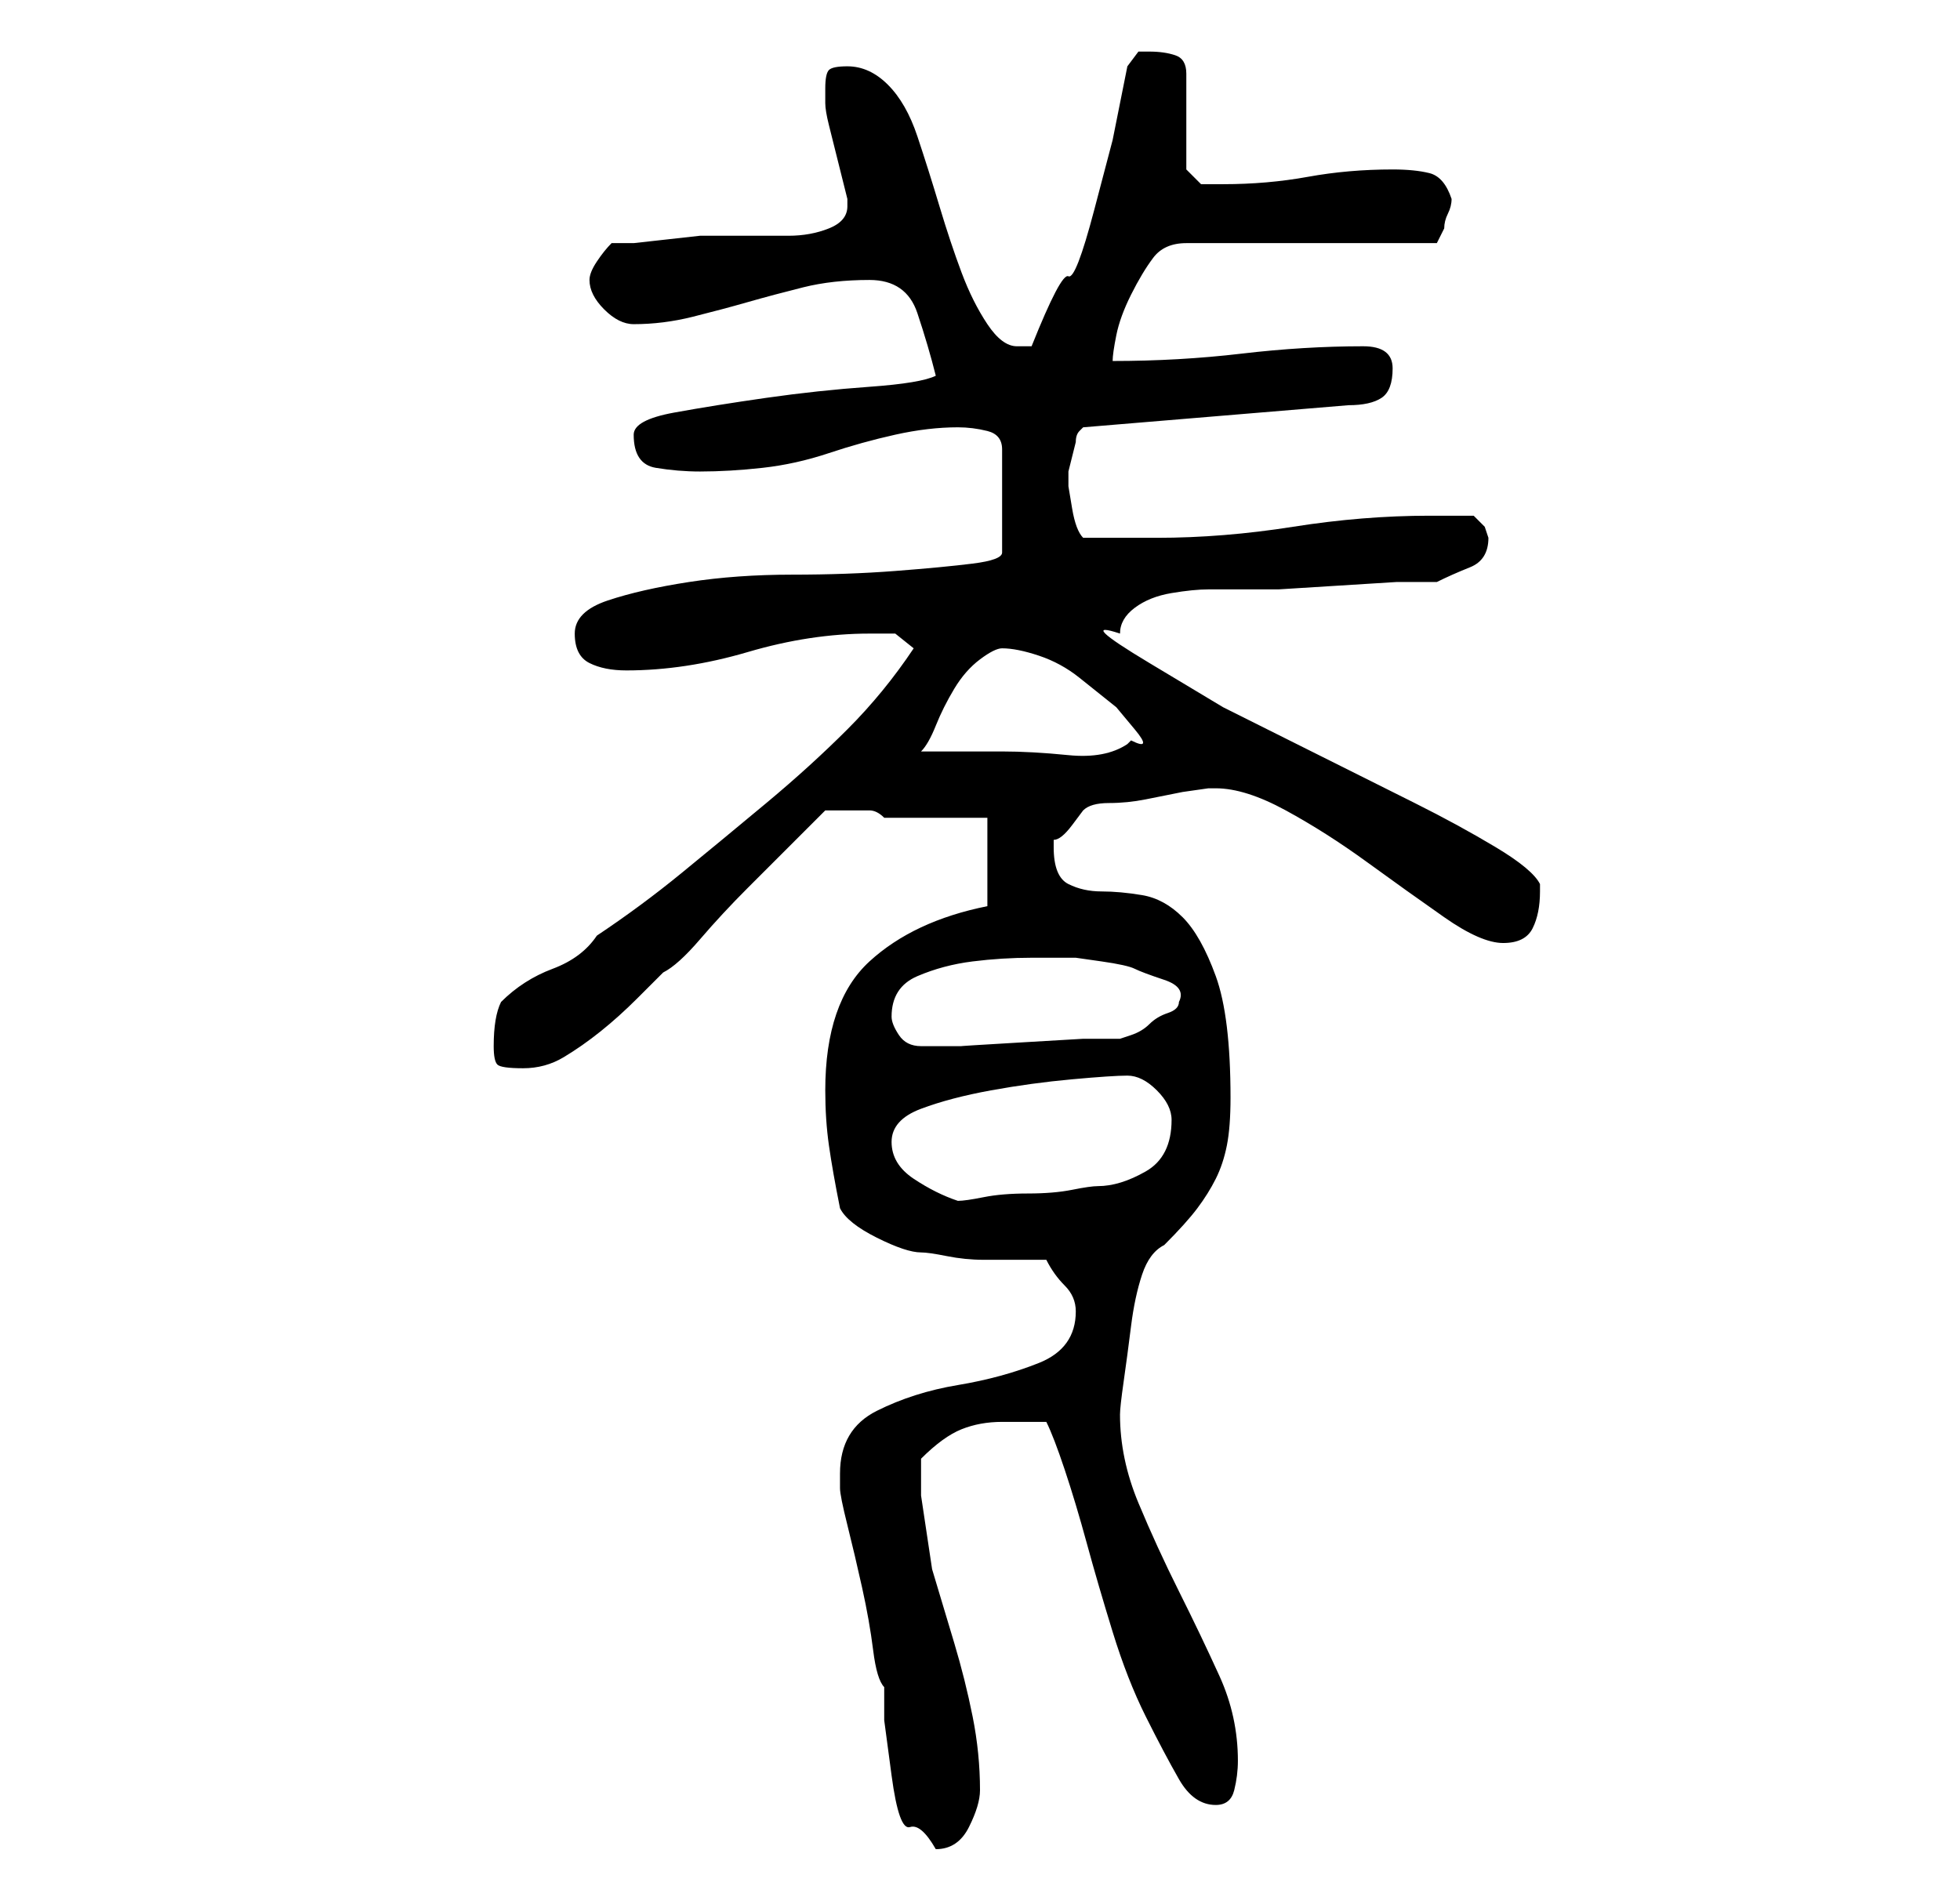 <?xml version="1.0" standalone="no"?>
<!DOCTYPE svg PUBLIC "-//W3C//DTD SVG 1.1//EN" "http://www.w3.org/Graphics/SVG/1.1/DTD/svg11.dtd" >
<svg xmlns="http://www.w3.org/2000/svg" xmlns:xlink="http://www.w3.org/1999/xlink" version="1.1" viewBox="-10 0 266 256">
   <path fill="currentColor"
d="M104 200v1v1q0 1 1 5t2 8.5t1.5 8.5t1.5 5v4.5t1 7.5t2.5 7t3.5 3q3 0 4.5 -3t1.5 -5q0 -5 -1 -10t-2.5 -10l-3 -10t-1.5 -10v-5q3 -3 5.5 -4t5.5 -1h3h3q1 2 2.5 6.5t3 10t3.5 12t4.5 11.5t4.5 8.5t5 3.5q2 0 2.5 -2t0.5 -4q0 -6 -2.5 -11.5t-5.5 -11.5t-5.5 -12
t-2.5 -12q0 -1 0.5 -4.5t1 -7.5t1.5 -7t3 -4q3 -3 4.5 -5t2.5 -4t1.5 -4.5t0.5 -6.5q0 -11 -2 -16.5t-4.5 -8t-5.5 -3t-5.5 -0.5t-4.5 -1t-2 -5v-1q1 0 2.5 -2l1.5 -2q1 -1 3.5 -1t5 -0.5l5 -1t3.5 -0.5h1q4 0 9.5 3t11 7t10.5 7.5t8 3.5t4 -2t1 -5v-0.5v-0.5q-1 -2 -6 -5
t-11 -6l-13 -6.5l-13 -6.5t-10 -6t-4 -4q0 -2 2 -3.5t5 -2t5 -0.5h4h5.5t8 -0.5t8 -0.5h5.5q2 -1 4.5 -2t2.5 -4l-0.5 -1.5t-1.5 -1.5h-3h-3q-9 0 -18.5 1.5t-18.5 1.5h-4.5h-5.5q-1 -1 -1.5 -4l-0.5 -3v-1v-1l0.5 -2l0.5 -2q0 -1 0.5 -1.5l0.5 -0.5l36 -3q3 0 4.5 -1
t1.5 -4t-4 -3q-8 0 -16.5 1t-17.5 1q0 -1 0.5 -3.5t2 -5.5t3 -5t4.5 -2h34l0.5 -1l0.5 -1q0 -1 0.5 -2t0.5 -2q-1 -3 -3 -3.5t-5 -0.5q-6 0 -11.5 1t-11.5 1h-3t-2 -2v-13q0 -2 -1.5 -2.5t-3.5 -0.5h-1.5t-1.5 2l-2 10t-2.5 9.5t-3.5 9t-5 9.5h-2q-2 0 -4 -3t-3.5 -7t-3 -9
t-3 -9.5t-4 -7t-5.5 -2.5q-2 0 -2.5 0.5t-0.5 2.5v1v1q0 1 0.5 3l1 4l1 4l0.5 2v1q0 2 -2.5 3t-5.5 1h-6h-3h-3t-4.5 0.5t-4.5 0.5h-3q-1 1 -2 2.5t-1 2.5q0 2 2 4t4 2q4 0 8 -1t7.5 -2t7.5 -2t9 -1t6.5 4.5t2.5 8.5q-2 1 -9 1.5t-14 1.5t-12.5 2t-5.5 3q0 4 3 4.5t6 0.5
q4 0 8.5 -0.5t9 -2t9 -2.5t8.5 -1q2 0 4 0.5t2 2.5v14q0 1 -4 1.5t-10.5 1t-14 0.5t-14 1t-11 2.5t-4.5 4.5t2 4t5 1q8 0 16.5 -2.5t16.5 -2.5h3.5t2.5 2q-4 6 -9 11t-11 10t-11.5 9.5t-11.5 8.5q-2 3 -6 4.5t-7 4.5q-1 2 -1 6q0 2 0.5 2.5t3.5 0.5t5.5 -1.5t5 -3.5t5 -4.5
l3.5 -3.5q2 -1 5 -4.5t6.5 -7l6.5 -6.5l4 -4h3h3q1 0 2 1h14v12q-10 2 -16 7.5t-6 17.5q0 4 0.5 7.5t1.5 8.5q1 2 5 4t6 2q1 0 3.5 0.5t5 0.5h5h3.5q1 2 2.5 3.5t1.5 3.5q0 5 -5 7t-11 3t-11 3.5t-5 8.5zM111 155q0 -3 4 -4.5t9.5 -2.5t11 -1.5t7.5 -0.5t4 2t2 4q0 5 -3.5 7
t-6.5 2q-1 0 -3.5 0.5t-6 0.5t-6 0.5t-3.5 0.5q-3 -1 -6 -3t-3 -5zM111 138q0 -4 3.5 -5.5t7.5 -2t8 -0.5h6t3.5 0.5t4.5 1t4 1.5t2 3q0 1 -1.5 1.5t-2.5 1.5t-2.5 1.5l-1.5 0.5h-5t-8.5 0.5t-8 0.5h-5.5v0q-2 0 -3 -1.5t-1 -2.5zM126 88q2 0 5 1t5.5 3l5 4t2.5 3t-0.5 1.5
l-0.5 0.5q-3 2 -8 1.5t-9 -0.5h-11q1 -1 2 -3.5t2.5 -5t3.5 -4t3 -1.5z" />
</svg>
